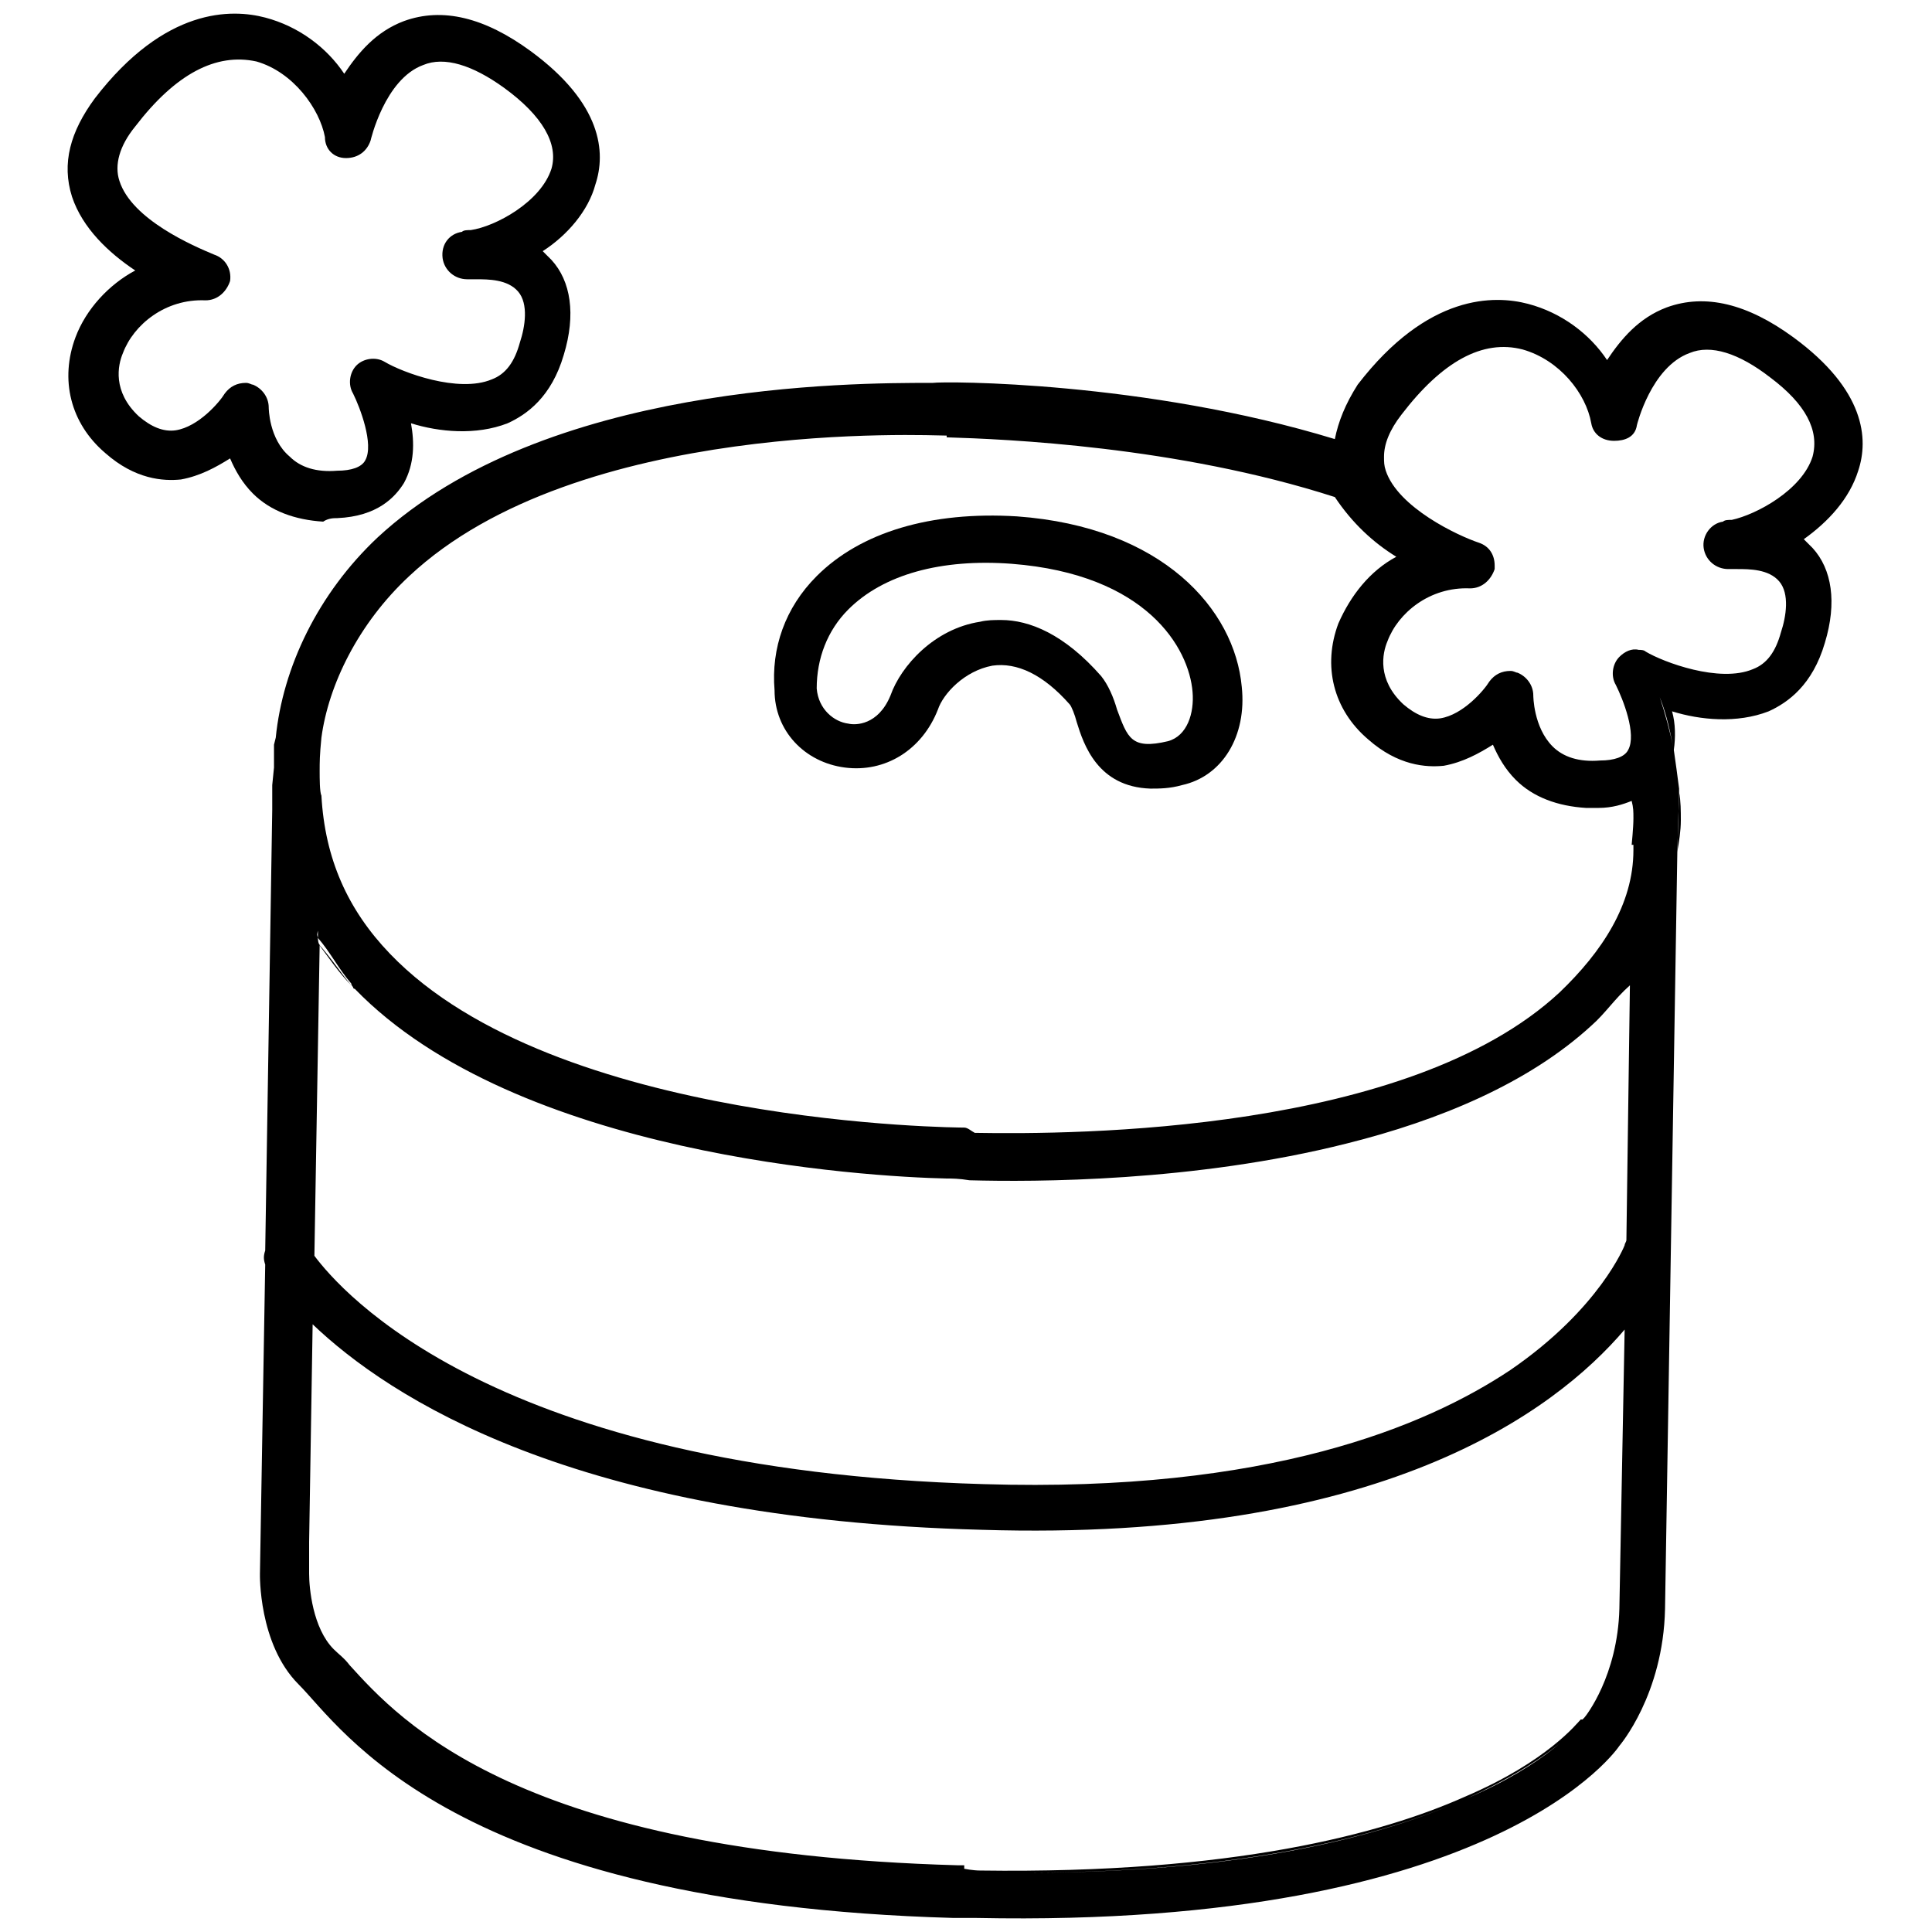 <?xml version="1.0" encoding="utf-8"?>
<!-- Generator: Adobe Illustrator 19.1.0, SVG Export Plug-In . SVG Version: 6.00 Build 0)  -->
<svg version="1.1" xmlns="http://www.w3.org/2000/svg" xmlns:xlink="http://www.w3.org/1999/xlink" x="0px" y="0px"
	 viewBox="0 0 110 110" style="enable-background:new 0 0 110 110;" xml:space="preserve">
<style type="text/css">
	.st0{fill:none;}
</style>
<g id="レイヤー_1">
	<g>
		<path d="M48.1,43.7c2.3,0.3,4.4-1,5.3-3.3c0.3-0.9,1.5-2.2,3.1-2.5c1.4-0.2,2.9,0.5,4.4,2.2c0.1,0.1,0.3,0.6,0.4,1
			c0.4,1.3,1.2,3.7,4.2,3.8c0.5,0,1.1,0,1.8-0.2c2.3-0.5,3.7-2.8,3.4-5.6c-0.4-4.4-4.5-9.1-12.8-9.7c-4.9-0.3-8.9,0.9-11.4,3.4
			c-1.8,1.8-2.6,4.1-2.4,6.5C44.1,41.6,45.8,43.4,48.1,43.7z M48.3,34.7c2-2,5.3-2.9,9.3-2.6c7.7,0.6,10.1,4.8,10.3,7.3
			c0.1,1.2-0.3,2.5-1.4,2.8c-2.1,0.5-2.3-0.2-2.9-1.8c-0.2-0.7-0.5-1.4-0.9-1.9c-2.1-2.4-4.1-3.2-5.7-3.2c-0.4,0-0.8,0-1.2,0.1
			c-2.6,0.4-4.5,2.5-5.1,4.2c-0.7,1.7-2,1.7-2.4,1.6c-0.8-0.1-1.7-0.8-1.8-2C46.5,37.5,47.1,35.9,48.3,34.7z"/>
		<path d="M19.2,29.5c2.3-0.1,3.3-1.2,3.8-2c0.6-1.1,0.6-2.3,0.4-3.4c1.6,0.5,3.7,0.7,5.5,0c1.1-0.5,2.5-1.5,3.2-3.9
			c0.7-2.3,0.4-4.2-0.7-5.4c-0.2-0.2-0.3-0.3-0.5-0.5c1.4-0.9,2.6-2.3,3-3.8c0.6-1.8,0.4-4.6-3.7-7.6c-2.6-1.9-5-2.5-7.2-1.7
			c-1.6,0.6-2.6,1.8-3.4,3c-1-1.5-2.6-2.7-4.5-3.2c-1.9-0.5-5.7-0.6-9.7,4.6c-1.4,1.9-1.9,3.7-1.3,5.6c0.6,1.8,2.1,3.2,3.6,4.2
			c-1.5,0.8-2.8,2.2-3.4,3.8c-0.9,2.4-0.3,4.9,1.7,6.6c1.7,1.5,3.3,1.6,4.3,1.5c1.1-0.2,2-0.7,2.8-1.2c0.3,0.7,0.7,1.4,1.3,2
			c1,1,2.4,1.5,4,1.6C18.7,29.5,19,29.5,19.2,29.5z M15.3,23.2c0-0.6-0.4-1.1-0.9-1.3c-0.1,0-0.2-0.1-0.4-0.1
			c-0.5,0-0.9,0.2-1.2,0.6c-0.3,0.5-1.5,1.9-2.8,2.1c-0.7,0.1-1.4-0.2-2.1-0.8c-1.5-1.4-1.2-2.9-0.9-3.6c0.6-1.6,2.4-3.1,4.7-3
			c0.7,0,1.2-0.5,1.4-1.1c0.1-0.7-0.3-1.3-0.9-1.5C11,14,7.5,12.5,6.8,10.3c-0.3-0.9,0-2,0.9-3.1c2.3-3,4.6-4.2,6.9-3.7
			c2.1,0.6,3.6,2.7,3.9,4.3C18.5,8.5,19,9,19.7,9c0.7,0,1.2-0.4,1.4-1c0,0,0.8-3.5,3-4.3c1.2-0.5,2.8,0,4.6,1.3
			c2.2,1.6,3.1,3.2,2.7,4.6c-0.6,1.9-3.2,3.3-4.6,3.5c-0.2,0-0.4,0-0.5,0.1c-0.7,0.1-1.2,0.7-1.1,1.5c0.1,0.7,0.7,1.2,1.4,1.2
			c0.2,0,0.3,0,0.5,0c0.7,0,1.8,0,2.4,0.7c0.6,0.7,0.4,2,0.1,2.9c-0.3,1.1-0.8,1.8-1.6,2.1c-1.9,0.8-5.1-0.4-6.1-1
			c-0.5-0.3-1.2-0.2-1.6,0.2c-0.4,0.4-0.5,1.1-0.2,1.6c0.4,0.8,1.2,2.9,0.7,3.8c-0.2,0.4-0.8,0.6-1.6,0.6c-1.2,0.1-2.1-0.2-2.7-0.8
			C15.3,25,15.3,23.2,15.3,23.2z"/>
		<path d="M18.1,53.7c0.6,0.8,1.2,1.7,1.9,2.4C19.4,55.4,18.9,54.6,18.1,53.7z"/>
		<path d="M95.6,44.9L95.6,44.9c0,0.1,0,0.1,0,0.2L95.6,44.9z"/>
		<path d="M95.7,46.7c0-0.5,0-1.1-0.1-1.6l-0.1,3.4C95.6,47.9,95.7,47.3,95.7,46.7z"/>
		<path d="M20.1,56.2C20.1,56.2,20.1,56.2,20.1,56.2C20.1,56.2,20.1,56.2,20.1,56.2C20.1,56.2,20.1,56.2,20.1,56.2z"/>
		<path d="M105.8,26.8c0.6-1.8,0.4-4.6-3.7-7.6c-2.6-1.9-5-2.5-7.2-1.7c-1.6,0.6-2.6,1.8-3.4,3c-1-1.5-2.6-2.7-4.5-3.2
			c-1.9-0.5-5.7-0.6-9.7,4.6C76.6,23,76.2,24,76,25c-0.1,0.4-0.1,0.8-0.1,1.2c0-0.4,0-0.8,0.1-1.2c-10.8-3.3-22.2-3.3-22.9-3.2
			c0,0-0.1,0-0.1,0c-4.5,0-22,0-31.5,8.8c-3.4,3.2-5.4,7.4-5.8,11.4h0c0,1,0,0,0,0h0l-0.1,0.4l0,1.3l-0.1,1c0,0.3,0,0.7,0,1.1l0,0.2
			c0,0,0,0.1,0,0.1l-0.4,25.1c-0.1,0.3-0.1,0.5,0,0.8l-0.3,17.6c0,0-0.1,4,2.2,6.3c2.5,2.5,8.7,12.5,37.3,13.3c0.4,0,0.9,0,1.3,0
			c29.8,0.6,36.6-9.8,36.6-9.8s2.5-2.9,2.6-7.8l0.7-43.1l0.1-3.4c0-0.1,0-0.1,0-0.2c-0.1-0.8-0.2-1.5-0.3-2.2c-0.2-1-0.5-2.1-0.8-3
			c0.4,1,0.6,2,0.8,3c0.1-0.7,0.1-1.5-0.1-2.2c1.6,0.5,3.7,0.7,5.5,0c1.1-0.5,2.5-1.5,3.2-3.9c0.7-2.3,0.4-4.2-0.7-5.4
			c-0.2-0.2-0.3-0.3-0.5-0.5C104.1,29.7,105.3,28.4,105.8,26.8z M18.2,43.9c0-0.5,0-0.9,0.1-1.9h0c0.4-3,2.1-6.5,5-9.2
			c9.6-9,29.6-8,30.6-8c0,0,0,0.1,0,0.1c0.1,0-0.1,0,0,0c3.3,0.1,13.1,0.5,22.1,3.4c0,0,0,0,0,0c1,1.5,2.2,2.6,3.5,3.4
			c-1.5,0.8-2.6,2.2-3.3,3.8c-0.9,2.4-0.3,4.9,1.7,6.6c1.7,1.5,3.3,1.6,4.3,1.5c1.1-0.2,2-0.7,2.8-1.2c0.3,0.7,0.7,1.4,1.3,2
			c1,1,2.4,1.5,4,1.6c0.2,0,0.5,0,0.7,0c0.8,0,1.4-0.2,1.9-0.4c0.1,0.4,0.1,0.6,0.1,1c0,0.5-0.1,1.5-0.1,1.5H93v0.3
			c0,3.1-1.8,5.8-4.2,8.1c-8.6,8-27.5,8.1-33.3,8c-0.2-0.1-0.4-0.3-0.6-0.3c0,0,0,0,0,0c-0.2,0-23.3-0.1-32.7-9.9
			c-2.4-2.5-3.7-5.4-3.9-9C18.2,45.1,18.2,44.3,18.2,43.9z M54.9,106.4l0-0.2l-0.4,0c-24.9-0.7-31.7-8.2-34.6-11.4
			c-0.3-0.4-0.6-0.6-0.9-0.9c-1.2-1.2-1.4-3.5-1.4-4.3l0-1.8l0.2-12.4c4.3,4.1,14.8,11.1,38.1,11.7c22.7,0.7,32.6-6.7,36.6-11.4
			l-0.3,15.9c-0.1,3.8-1.9,6.1-2,6.2l-0.1,0.1L90,97.9c-0.2,0.2-1.9,2.4-6.6,4.4c-4.7,2.1-13.2,4.4-27.6,4.2
			C55.4,106.5,54.9,106.4,54.9,106.4z M17.8,75.3C17.8,75.3,17.8,75.3,17.8,75.3l-0.2,11.5L17.8,75.3z M18.1,53.4
			c0.7,0.8,1.2,1.8,1.9,2.6c0,0,0,0.1,0.1,0.2c0,0,0,0.1,0.1,0.1c9.2,9.5,29.1,10.7,33.7,10.8c0.3,0,0.7,0,1.3,0.1
			c3.7,0.1,12.8,0.1,21.5-2.1c5.2-1.3,10.3-3.4,13.9-6.7c0.8-0.7,1.3-1.5,2.2-2.3l0-0.2l0,0.2l-0.2,14.5c0,0.1-0.1,0.2-0.1,0.3
			c0,0-1.4,3.6-6.5,7.1c-4.8,3.2-13.8,7-30,6.5c-27.9-0.8-36.6-11-38.1-13l0.3-17.7C18.1,53.7,18.1,53.4,18.1,53.4
			c0,0-0.1-0.4-0.1-0.4h0v0.7l-0.2,17.7c0,0,0,0,0,0L18.1,53.4c-0.1-0.1,0-0.4,0-0.4h0C18.1,53,18.1,53.4,18.1,53.4z M15.6,44.9
			c0,0.4,0,0.8,0,1.2c0-0.3,0-0.7,0-1L15.6,44.9z M18.1,53.7c0,0-0.1-0.1-0.1-0.1l0-0.1C18,53.5,18.1,53.6,18.1,53.7z M15.6,44
			L15.6,44C15.6,44,15.6,44,15.6,44l0,0.8c0,0,0,0,0,0L15.6,44c0,0.1,0,0.2,0,0.3c0,0,0,0,0,0C15.6,44.2,15.6,44.2,15.6,44z
			 M18,53.5c-1.6-2-2.1-4.1-2.3-6.4C15.9,49.4,16.4,51.6,18,53.5z M90.3,97.7l-0.1,0.1l-0.1,0.2c-0.2,0.2-1.9,2.4-6.6,4.4
			c-4.7,2.1-13.1,4.5-27.5,4.2c0,0-0.1,0-0.1,0c14.3,0.3,22.9-2.1,27.6-4.2c4.7-2.1,6.5-4.2,6.6-4.4l0.1-0.2L90.3,97.7
			c0.1-0.1,1.9-2.3,2-6.2C92.2,95.4,90.3,97.6,90.3,97.7z M103.2,26c-0.6,1.9-3.2,3.3-4.6,3.6c-0.2,0-0.4,0-0.5,0.1
			c-0.7,0.1-1.2,0.8-1.1,1.5c0.1,0.7,0.7,1.2,1.4,1.2c0.2,0,0.3,0,0.5,0c0.7,0,1.8,0,2.4,0.7c0.6,0.7,0.4,2,0.1,2.9
			c-0.3,1.1-0.8,1.8-1.6,2.1c-1.9,0.8-5.1-0.4-6.1-1c-0.1-0.1-0.3-0.1-0.4-0.1c-0.4-0.1-0.8,0.1-1.1,0.4c-0.4,0.4-0.5,1.1-0.2,1.6
			c0.4,0.8,1.2,2.8,0.7,3.7c0,0,0,0,0,0c-0.2,0.4-0.8,0.6-1.6,0.6c-1.2,0.1-2.1-0.2-2.7-0.8c-1.1-1.1-1.1-2.9-1.1-2.9
			c0-0.6-0.4-1.1-0.9-1.3c-0.1,0-0.2-0.1-0.4-0.1c-0.5,0-0.9,0.2-1.2,0.6c-0.3,0.5-1.5,1.9-2.8,2.1c-0.7,0.1-1.4-0.2-2.1-0.8
			c-1.5-1.4-1.2-2.9-0.9-3.6c0.6-1.6,2.4-3.1,4.7-3c0.7,0,1.2-0.5,1.4-1.1c0-0.1,0-0.1,0-0.2c0-0.6-0.3-1.1-0.9-1.3
			c-1.2-0.4-4.6-2-5.3-4.1c-0.1-0.3-0.1-0.5-0.1-0.8c0-0.7,0.3-1.5,1-2.4c2.3-3,4.6-4.3,6.9-3.7c2.1,0.6,3.6,2.5,3.9,4.2
			c0.1,0.6,0.6,1,1.3,1c0,0,0,0,0,0c0.6,0,1.2-0.2,1.3-0.9c0,0,0.8-3.3,3-4.1c1.2-0.5,2.8,0,4.6,1.4C102.8,23,103.6,24.5,103.2,26z"
			/>
	</g>
</g>
<g id="レイヤー_2">
</g>
<g id="レイヤー_3">
</g>
<g id="レイヤー_4">
</g>
<g id="レイヤー_5">
</g>
</svg>
